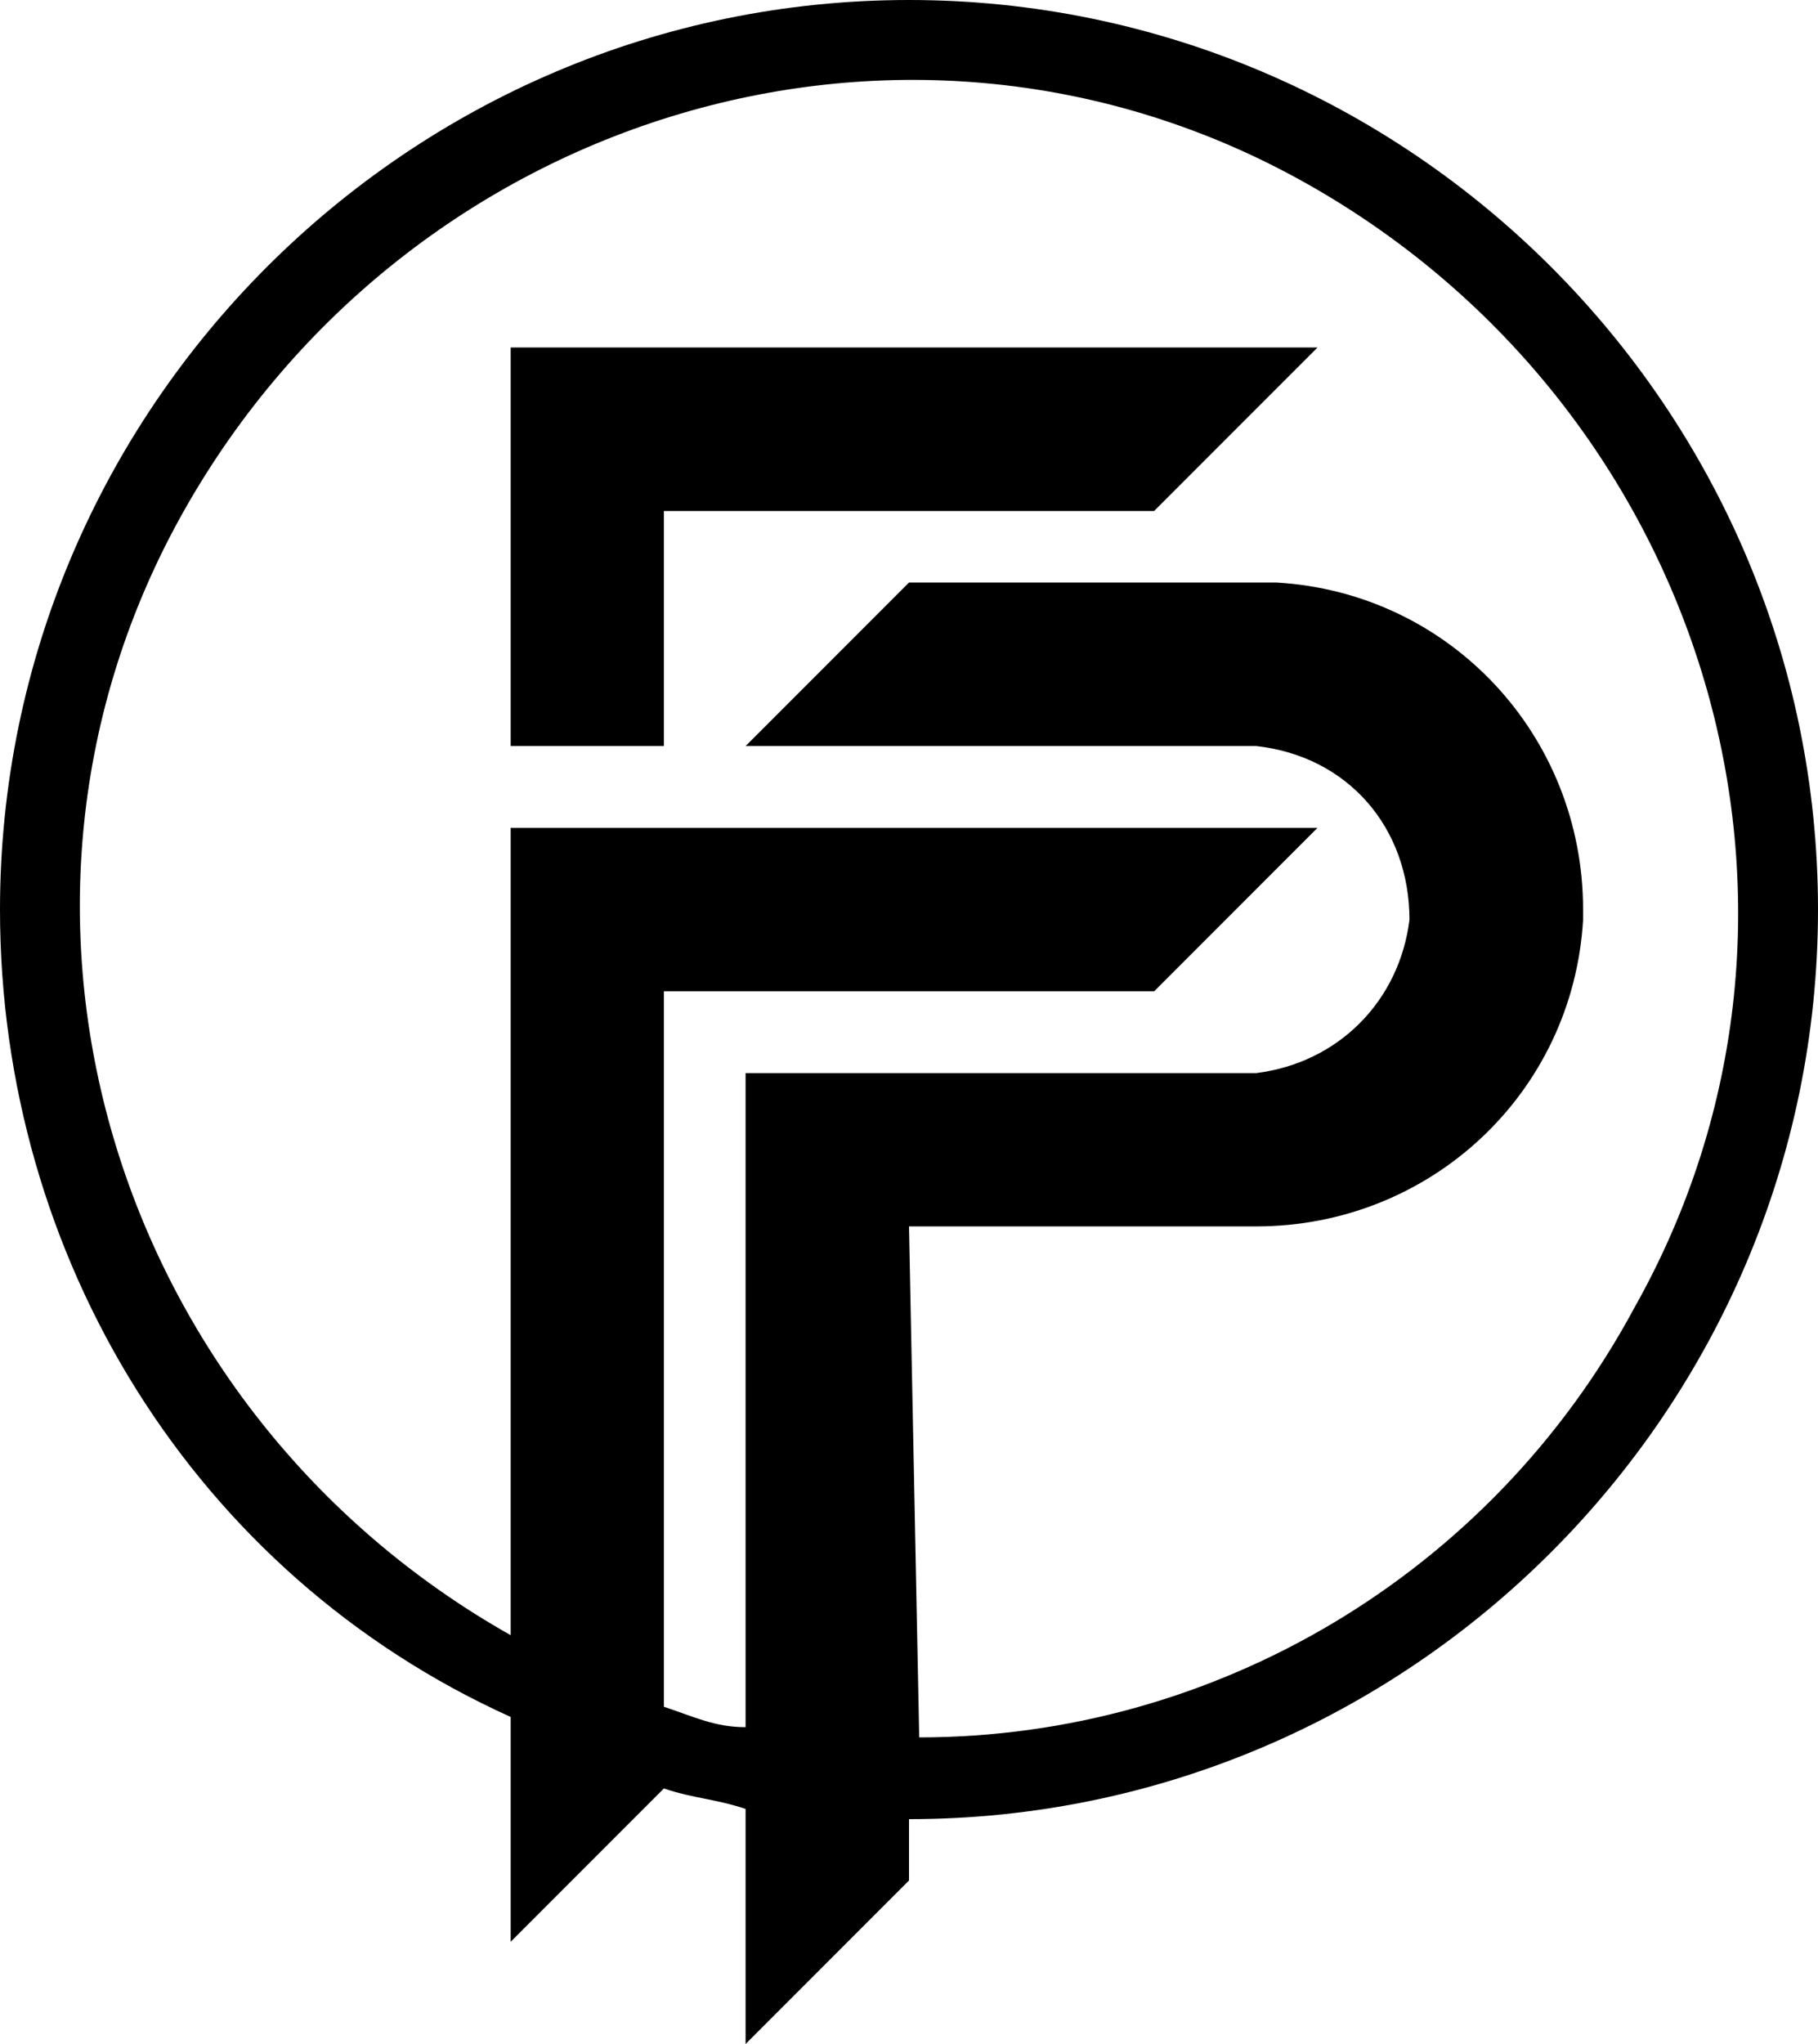 <svg viewBox="0 0 17.8 20">
    <path d="M8.9,0C4,0,0,4,0,8.9c0,3.4,1.9,6.5,5,7.9V19l1.5-1.5c0.3,0.1,0.5,0.1,0.8,0.2V20l1.6-1.6v-0.6c4.9,0,8.9-4,8.9-8.9
		C17.8,4,13.8,0,8.9,0z M9,17L9,17l-0.1-5h3.4c1.7,0,3.1-1.3,3.2-3c0,0,0-0.1,0-0.1c0-1.7-1.3-3.1-3-3.2c0,0-0.1,0-0.1,0H8.9
		L7.3,7.3h5c0.9,0.1,1.5,0.8,1.5,1.7c-0.1,0.8-0.7,1.4-1.5,1.5h-5v6.4c-0.3,0-0.5-0.1-0.8-0.2v-7h4.8l1.6-1.6H5V16
		C1.1,13.8-0.4,8.9,1.8,5c2.2-3.9,7.1-5.4,11-3.2c3.9,2.2,5.4,7.1,3.2,11C14.6,15.4,11.9,17,9,17z"/>
    <polygon points="5,7.3 6.5,7.3 6.5,5 11.3,5 12.9,3.4 5,3.4 "/>
</svg>